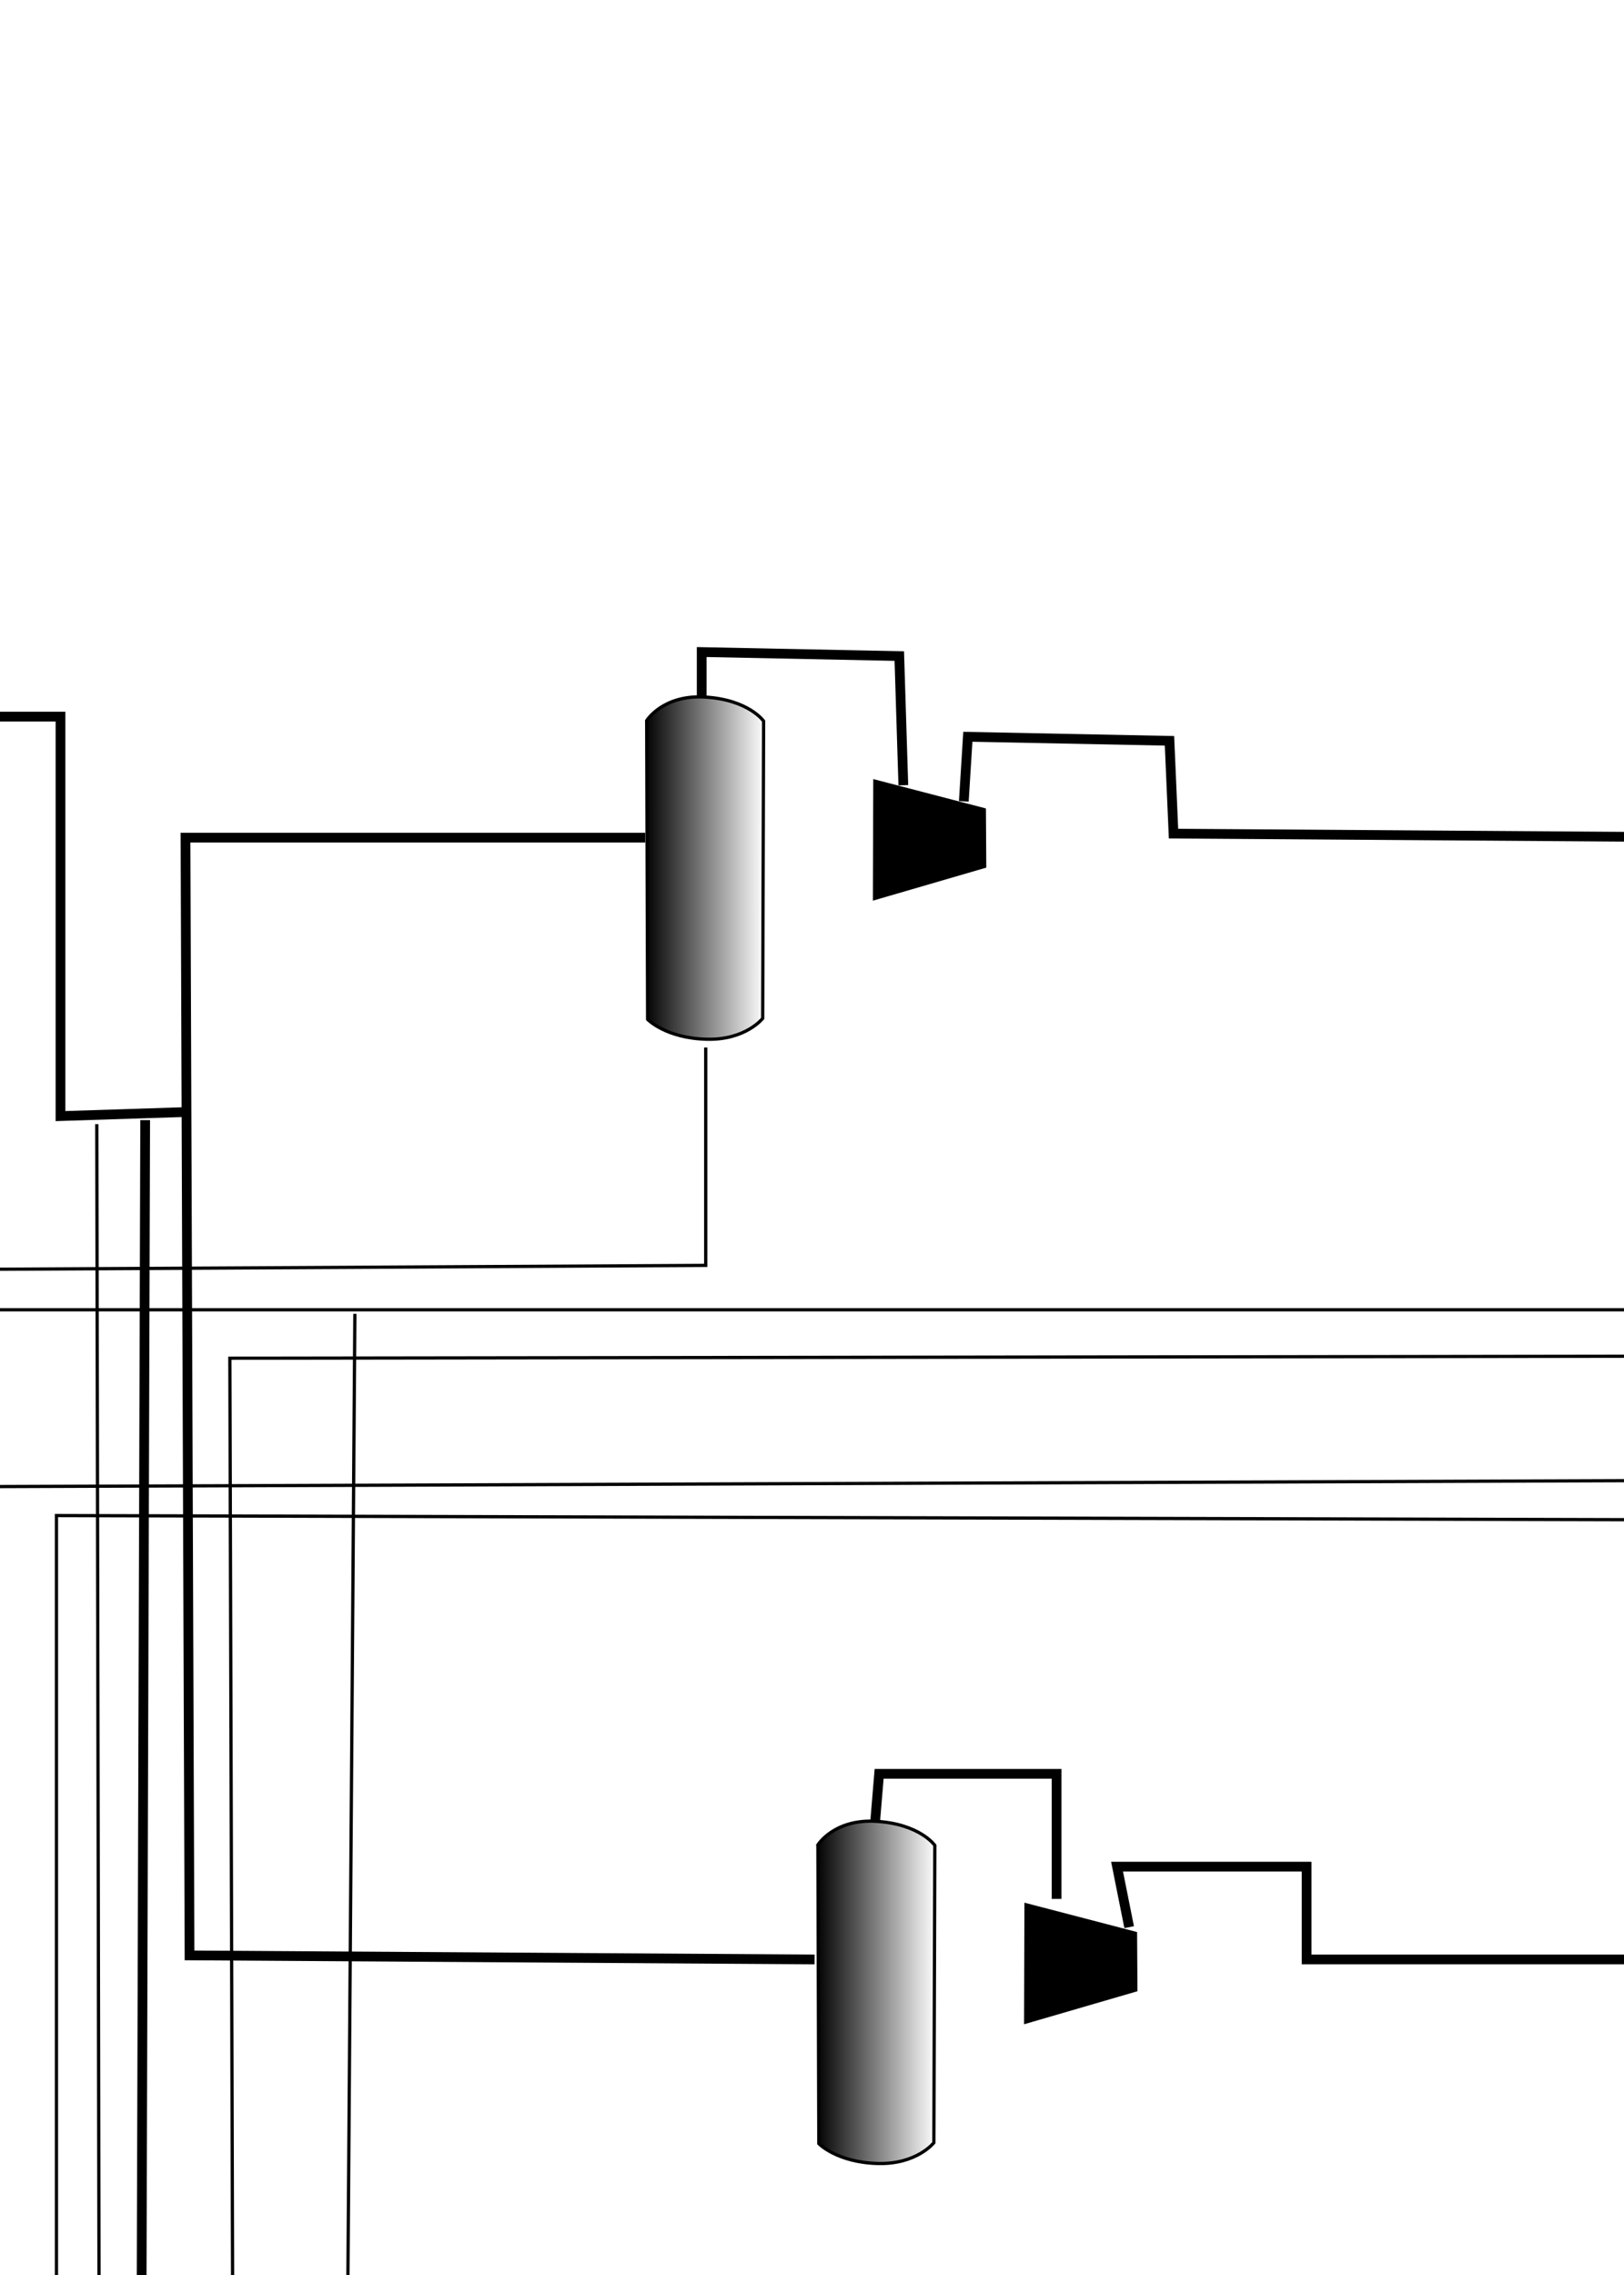 <svg xmlns:dc="http://purl.org/dc/elements/1.1/" xmlns:cc="http://creativecommons.org/ns#" xmlns:rdf="http://www.w3.org/1999/02/22-rdf-syntax-ns#" xmlns:svg="http://www.w3.org/2000/svg" xmlns="http://www.w3.org/2000/svg" xmlns:xlink="http://www.w3.org/1999/xlink" version="1.1" id="svg2"  width = "500" height = "700" viewBox = "0 0 500 700" style="cursor: move;">
  <defs id="defs4">
    <linearGradient id="linearGradient4441">
      <stop id="stop4443" offset="0" style="stop-color:#000000;stop-opacity:1;"/>
      <stop id="stop4445" offset="1" style="stop-color:#000000;stop-opacity:0;"/>
    </linearGradient>
    <linearGradient id="linearGradient4433">
      <stop id="stop4435" offset="0" style="stop-color:#000000;stop-opacity:1;"/>
      <stop id="stop4437" offset="1" style="stop-color:#000000;stop-opacity:0;"/>
    </linearGradient>
    <linearGradient id="linearGradient4425">
      <stop id="stop4427" offset="0" style="stop-color:#000000;stop-opacity:1;"/>
      <stop id="stop4429" offset="1" style="stop-color:#000000;stop-opacity:0;"/>
    </linearGradient>
    <linearGradient id="linearGradient4417">
      <stop id="stop4419" offset="0" style="stop-color:#000000;stop-opacity:1;"/>
      <stop id="stop4421" offset="1" style="stop-color:#000000;stop-opacity:0;"/>
    </linearGradient>
    <linearGradient id="linearGradient4409">
      <stop id="stop4411" offset="0" style="stop-color:#000000;stop-opacity:1;"/>
      <stop id="stop4413" offset="1" style="stop-color:#000000;stop-opacity:0;"/>
    </linearGradient>
    <linearGradient id="linearGradient4401">
      <stop id="stop4403" offset="0" style="stop-color:#000000;stop-opacity:1;"/>
      <stop id="stop4405" offset="1" style="stop-color:#000000;stop-opacity:0;"/>
    </linearGradient>
    <linearGradient id="linearGradient4393">
      <stop id="stop4395" offset="0" style="stop-color:#000000;stop-opacity:1;"/>
      <stop id="stop4397" offset="1" style="stop-color:#000000;stop-opacity:0;"/>
    </linearGradient>
    <linearGradient id="linearGradient4385">
      <stop id="stop4387" offset="0" style="stop-color:#000000;stop-opacity:1;"/>
      <stop id="stop4389" offset="1" style="stop-color:#000000;stop-opacity:0;"/>
    </linearGradient>
    <linearGradient id="linearGradient4377">
      <stop id="stop4379" offset="0" style="stop-color:#000000;stop-opacity:1;"/>
      <stop id="stop4381" offset="1" style="stop-color:#000000;stop-opacity:0;"/>
    </linearGradient>
    <linearGradient id="linearGradient4369">
      <stop id="stop4371" offset="0" style="stop-color:#000000;stop-opacity:1;"/>
      <stop id="stop4373" offset="1" style="stop-color:#000000;stop-opacity:0;"/>
    </linearGradient>
    <linearGradient id="linearGradient4361">
      <stop id="stop4363" offset="0" style="stop-color:#000000;stop-opacity:1;"/>
      <stop id="stop4365" offset="1" style="stop-color:#000000;stop-opacity:0;"/>
    </linearGradient>
    <linearGradient id="linearGradient4351">
      <stop id="stop4353" offset="0" style="stop-color:#000000;stop-opacity:1;"/>
      <stop id="stop4355" offset="1" style="stop-color:#000000;stop-opacity:0;"/>
    </linearGradient>
    <linearGradient gradientUnits="userSpaceOnUse" y2="-142.809" x2="818.695" y1="-142.809" x1="781.696" id="linearGradient4359" xlink:href="#linearGradient4351"/>
    <linearGradient gradientUnits="userSpaceOnUse" y2="-143.866" x2="475.229" y1="-143.866" x1="438.231" id="linearGradient4367" xlink:href="#linearGradient4361"/>
    <linearGradient gradientUnits="userSpaceOnUse" y2="202.083" x2="848.289" y1="202.083" x1="811.291" id="linearGradient4375" xlink:href="#linearGradient4369"/>
    <linearGradient gradientUnits="userSpaceOnUse" y2="202.062" x2="527.941" y1="202.062" x1="490.943" id="linearGradient4383" xlink:href="#linearGradient4377"/>
    <linearGradient gradientUnits="userSpaceOnUse" y2="171.286" x2="61.492" y1="171.286" x1="-75.842" id="linearGradient4391" xlink:href="#linearGradient4385"/>
    <linearGradient gradientUnits="userSpaceOnUse" y2="-33.677" x2="-77.94" y1="-33.677" x1="-208.578" id="linearGradient4399" xlink:href="#linearGradient4393"/>
    <linearGradient gradientUnits="userSpaceOnUse" y2="-33.437" x2="-338.385" y1="-33.437" x1="-469.023" id="linearGradient4407" xlink:href="#linearGradient4401"/>
    <linearGradient gradientUnits="userSpaceOnUse" y2="213.379" x2="-333.605" y1="213.379" x1="-464.243" id="linearGradient4415" xlink:href="#linearGradient4409"/>
    <linearGradient gradientUnits="userSpaceOnUse" y2="615.651" x2="427.89" y1="615.651" x1="270.466" id="linearGradient4423" xlink:href="#linearGradient4417"/>
    <linearGradient gradientUnits="userSpaceOnUse" y2="1022.564" x2="687.093" y1="1022.564" x1="517.253" id="linearGradient4431" xlink:href="#linearGradient4425"/>
    <linearGradient gradientUnits="userSpaceOnUse" y2="627.792" x2="81.103" y1="627.792" x1="44.105" id="linearGradient4439" xlink:href="#linearGradient4433"/>
    <linearGradient gradientUnits="userSpaceOnUse" y2="628.93" x2="-222.812" y1="628.93" x1="-259.81" id="linearGradient4447" xlink:href="#linearGradient4441"/>
  </defs>
  <g style="display: inline; opacity: 1;" id="layer3">
    
  </g>
  <g style="display:inline" id="layer2">
    <g transform="translate(-239.628,410.967)" id="g4236">
      <path style="fill:url(#linearGradient4407);fill-opacity:1;fill-rule:evenodd;stroke:#000000;stroke-width:1px;stroke-linecap:butt;stroke-linejoin:miter;stroke-opacity:1" d="m -460.867,-54.962 115.755,0 c 0,0 5.837,6.191 6.218,22.96 0.31,13.621 -7.653,20.09 -7.653,20.09 l -112.885,-0.478 c 0,0 -9.278,-7.171 -9.088,-23.438 0.15,-12.855 7.653,-19.133 7.653,-19.133 z" id="path4150"/>
      <path style="fill:url(#linearGradient4399);fill-opacity:1;fill-rule:evenodd;stroke:#000000;stroke-width:1px;stroke-linecap:butt;stroke-linejoin:miter;stroke-opacity:1" d="m -200.421,-55.202 115.755,0 c 0,0 5.837,6.191 6.218,22.96 0.31,13.621 -7.653,20.09 -7.653,20.09 l -112.885,-0.478 c 0,0 -9.278,-7.171 -9.088,-23.438 0.15,-12.855 7.653,-19.133 7.653,-19.133 z" id="path4150-9"/>
      <path style="fill:url(#linearGradient4391);fill-opacity:1;fill-rule:evenodd;stroke:#000000;stroke-width:1.047px;stroke-linecap:butt;stroke-linejoin:miter;stroke-opacity:1" d="m -67.27,148.828 121.692,0 c 0,0 6.136,6.46 6.537,23.955 0.326,14.212 -8.046,20.96 -8.046,20.96 l -118.675,-0.499 c 0,0 -9.754,-7.482 -9.554,-24.454 0.158,-13.412 8.046,-19.962 8.046,-19.962 z" id="path4150-5"/>
      <path style="fill:url(#linearGradient4415);fill-opacity:1;fill-rule:evenodd;stroke:#000000;stroke-width:1px;stroke-linecap:butt;stroke-linejoin:miter;stroke-opacity:1" d="m -456.087,191.854 115.755,0 c 0,0 5.837,6.191 6.218,22.96 0.31,13.621 -7.653,20.09 -7.653,20.09 l -112.885,-0.478 c 0,0 -9.278,-7.171 -9.088,-23.438 0.15,-12.855 7.653,-19.133 7.653,-19.133 z" id="path4150-0"/>
      <path style="fill:url(#linearGradient4423);fill-opacity:1;fill-rule:evenodd;stroke:#000000;stroke-width:1.2px;stroke-linecap:butt;stroke-linejoin:miter;stroke-opacity:1" d="m 280.292,589.921 139.494,0 c 0,0 7.034,7.401 7.493,27.445 0.373,16.282 -9.223,24.014 -9.223,24.014 L 282.021,640.808 c 0,0 -11.181,-8.572 -10.952,-28.016 0.181,-15.366 9.223,-22.871 9.223,-22.871 z" id="path4150-1"/>
      <path style="fill:url(#linearGradient4383);fill-opacity:1;fill-rule:evenodd;stroke:#000000;stroke-width:1px;stroke-linecap:butt;stroke-linejoin:miter;stroke-opacity:1" d="m 491.443,156.695 0.285,91.914 c 0,0 5.55,5.8 18.212,6.118 11.956,0.301 17.216,-6.403 17.216,-6.403 l 0.285,-91.487 c 0,0 -4.594,-6.596 -18.07,-7.399 -12.983,-0.773 -17.928,7.256 -17.928,7.256 z" id="path4193"/>
      <path style="fill:url(#linearGradient4375);fill-opacity:1;fill-rule:evenodd;stroke:#000000;stroke-width:1px;stroke-linecap:butt;stroke-linejoin:miter;stroke-opacity:1" d="m 811.792,156.716 0.285,91.914 c 0,0 5.55,5.8 18.212,6.118 11.956,0.301 17.216,-6.403 17.216,-6.403 l 0.285,-91.488 c 0,0 -4.594,-6.596 -18.07,-7.399 -12.983,-0.773 -17.928,7.256 -17.928,7.256 z" id="path4193-2"/>
      <path style="fill:url(#linearGradient4359);fill-opacity:1;fill-rule:evenodd;stroke:#000000;stroke-width:1px;stroke-linecap:butt;stroke-linejoin:miter;stroke-opacity:1" d="m 782.197,-188.176 0.285,91.914 c 0,0 5.55,5.8 18.212,6.118 11.956,0.301 17.216,-6.403 17.216,-6.403 l 0.285,-91.488 c 0,0 -4.594,-6.596 -18.07,-7.399 -12.983,-0.773 -17.928,7.256 -17.928,7.256 z" id="path4193-1"/>
      <path style="fill:url(#linearGradient4439);fill-opacity:1;fill-rule:evenodd;stroke:#000000;stroke-width:1px;stroke-linecap:butt;stroke-linejoin:miter;stroke-opacity:1" d="m 44.605,582.425 0.285,91.914 c 0,0 5.55,5.8 18.212,6.118 11.956,0.301 17.216,-6.403 17.216,-6.403 l 0.285,-91.487 c 0,0 -4.594,-6.596 -18.07,-7.399 -12.983,-0.773 -17.928,7.256 -17.928,7.256 z" id="path4193-3"/>
      <path style="fill:url(#linearGradient4367);fill-opacity:1;fill-rule:evenodd;stroke:#000000;stroke-width:1px;stroke-linecap:butt;stroke-linejoin:miter;stroke-opacity:1" d="m 438.731,-189.232 0.285,91.914 c 0,0 5.55,5.8 18.212,6.118 11.956,0.301 17.216,-6.403 17.216,-6.403 l 0.285,-91.488 c 0,0 -4.594,-6.596 -18.07,-7.399 -12.983,-0.773 -17.928,7.256 -17.928,7.256 z" id="path4193-37"/>
      <path style="fill:url(#linearGradient4447);fill-opacity:1;fill-rule:evenodd;stroke:#000000;stroke-width:1px;stroke-linecap:butt;stroke-linejoin:miter;stroke-opacity:1" d="m -259.309,583.563 0.285,91.914 c 0,0 5.55,5.8 18.212,6.118 11.956,0.301 17.216,-6.403 17.216,-6.403 l 0.285,-91.487 c 0,0 -4.594,-6.596 -18.07,-7.399 -12.983,-0.773 -17.928,7.256 -17.928,7.256 z" id="path4193-7"/>
      <path style="fill:#000000;fill-opacity:1;fill-rule:evenodd;stroke:#000000;stroke-width:1px;stroke-linecap:butt;stroke-linejoin:miter;stroke-opacity:1" d="m 508.985,-170.607 -0.11,36.105 33.91,-9.877 -0.11,-17.449 z" id="path4234"/>
      <path style="fill:#000000;fill-opacity:1;fill-rule:evenodd;stroke:#000000;stroke-width:1px;stroke-linecap:butt;stroke-linejoin:miter;stroke-opacity:1" d="m 849.241,-170.672 -0.11,36.105 33.91,-9.877 -0.11,-17.449 z" id="path4234-9"/>
      <path style="fill:#000000;fill-opacity:1;fill-rule:evenodd;stroke:#000000;stroke-width:1px;stroke-linecap:butt;stroke-linejoin:miter;stroke-opacity:1" d="m 111.038,599.742 -0.11,36.105 33.91,-9.877 -0.11,-17.449 z" id="path4234-5"/>
      <path style="fill:#000000;fill-opacity:1;fill-rule:evenodd;stroke:#000000;stroke-width:1px;stroke-linecap:butt;stroke-linejoin:miter;stroke-opacity:1" d="m -190.669,600.983 -0.11,36.105 33.91,-9.877 -0.11,-17.449 z" id="path4234-4"/>
      <path style="fill:url(#linearGradient4431);fill-opacity:1;fill-rule:evenodd;stroke:#000000;stroke-width:1.246px;stroke-linecap:butt;stroke-linejoin:miter;stroke-opacity:1" d="m 527.833,996.857 150.539,0 c 0,0 7.591,7.394 8.087,27.42 0.403,16.268 -9.953,23.993 -9.953,23.993 l -146.807,-0.571 c 0,0 -12.067,-8.564 -11.819,-27.991 0.196,-15.352 9.953,-22.85 9.953,-22.85 z" id="path4150-1-1"/>
      <path style="fill:none;fill-rule:evenodd;stroke:#000000;stroke-width:3;stroke-linecap:butt;stroke-linejoin:miter;stroke-miterlimit:4;stroke-dasharray:none;stroke-opacity:1" d="m 455.665,-196.681 0,-13.658 60.838,1.242 1.242,39.731" id="path4278"/>
      <path style="fill:none;fill-rule:evenodd;stroke:#000000;stroke-width:3;stroke-linecap:butt;stroke-linejoin:miter;stroke-miterlimit:4;stroke-dasharray:none;stroke-opacity:1" d="m 536.368,-164.399 1.242,-19.866 62.08,1.242 1.242,28.557 180.031,1.242" id="path4280"/>
      <path style="fill:none;fill-rule:evenodd;stroke:#000000;stroke-width:3;stroke-linecap:butt;stroke-linejoin:miter;stroke-miterlimit:4;stroke-dasharray:none;stroke-opacity:1" d="m 799.586,-195.439 -1.242,-14.899 60.838,2.483 -1.242,36.006" id="path4282"/>
      <path style="fill:none;fill-rule:evenodd;stroke:#000000;stroke-width:3;stroke-linecap:butt;stroke-linejoin:miter;stroke-miterlimit:4;stroke-dasharray:none;stroke-opacity:1" d="m 876.565,-164.399 0,-17.382 86.912,0 0,31.04 239.628,-3.725" id="path4284"/>
      <path style="fill:none;fill-rule:evenodd;stroke:#000000;stroke-width:1px;stroke-linecap:butt;stroke-linejoin:miter;stroke-opacity:1" d="m 140.3,607.872 1.242,-29.798 129.126,1.242 -1.242,-644.387" id="path4286"/>
      <path style="fill:none;fill-rule:evenodd;stroke:#000000;stroke-width:3;stroke-linecap:butt;stroke-linejoin:miter;stroke-miterlimit:4;stroke-dasharray:none;stroke-opacity:1" d="m 438.282,-153.225 -141.542,0 1.242,343.921 192.447,1.242" id="path4288"/>
      <path style="fill:none;fill-rule:evenodd;stroke:#000000;stroke-width:3;stroke-linecap:butt;stroke-linejoin:miter;stroke-miterlimit:4;stroke-dasharray:none;stroke-opacity:1" d="m 509.053,149.724 1.242,-14.899 54.63,0 0,38.489" id="path4290"/>
      <path style="fill:none;fill-rule:evenodd;stroke:#000000;stroke-width:3;stroke-linecap:butt;stroke-linejoin:miter;stroke-miterlimit:4;stroke-dasharray:none;stroke-opacity:1" d="m 587.274,182.005 -3.725,-18.624 58.355,0 0,28.557 170.098,0" id="path4292"/>
      <path style="fill:none;fill-rule:evenodd;stroke:#000000;stroke-width:3;stroke-linecap:butt;stroke-linejoin:miter;stroke-miterlimit:4;stroke-dasharray:none;stroke-opacity:1" d="m 830.626,148.482 -1.242,-12.416 47.181,2.483 1.242,37.248" id="path4294"/>
      <path style="fill:none;fill-rule:evenodd;stroke:#000000;stroke-width:3;stroke-linecap:butt;stroke-linejoin:miter;stroke-miterlimit:4;stroke-dasharray:none;stroke-opacity:1" d="m 896.43,182.005 2.483,-21.107 73.254,1.242 1.242,32.281 78.22,-1.242 -1.242,-345.163" id="path4296"/>
      <path style="fill:none;fill-rule:evenodd;stroke:#000000;stroke-width:3;stroke-linecap:butt;stroke-linejoin:miter;stroke-miterlimit:4;stroke-dasharray:none;stroke-opacity:1" d="m -357.579,-55.139 0,-135.334 615.83,0 0,122.918 38.489,-1.242" id="path4304"/>
      <path style="fill:none;fill-rule:evenodd;stroke:#000000;stroke-width:3;stroke-linecap:butt;stroke-linejoin:miter;stroke-miterlimit:4;stroke-dasharray:none;stroke-opacity:1" d="m -351.371,-11.683 0,49.664 44.697,0 0,-122.918 117.951,3.725 1.242,24.832" id="path4306"/>
      <path style="fill:none;fill-rule:evenodd;stroke:#000000;stroke-width:1px;stroke-linecap:butt;stroke-linejoin:miter;stroke-opacity:1" d="m -346.405,232.911 -1.242,55.872 100.569,-2.483 0,-297.982 -59.596,2.483" id="path4308"/>
      <path style="fill:none;fill-rule:evenodd;stroke:#000000;stroke-width:3;stroke-linecap:butt;stroke-linejoin:miter;stroke-miterlimit:4;stroke-dasharray:none;stroke-opacity:1" d="m -90.636,-14.167 -2.483,198.655 -104.294,-1.242 -2.483,99.327 23.59,1.242 1.242,-13.658 161.407,3.725 -2.483,-78.22" id="path4310"/>
      <path style="fill:none;fill-rule:evenodd;stroke:#000000;stroke-width:1px;stroke-linecap:butt;stroke-linejoin:miter;stroke-opacity:1" d="m 456.906,-88.662 0,67.046 -228.453,1.242" id="path4312"/>
      <path style="fill:none;fill-rule:evenodd;stroke:#000000;stroke-width:1px;stroke-linecap:butt;stroke-linejoin:miter;stroke-opacity:1" d="m 799.586,-89.904 -1.242,81.945 -561.2,0 -3.725,-270.667" id="path4314"/>
      <path style="fill:none;fill-rule:evenodd;stroke:#000000;stroke-width:3;stroke-linecap:butt;stroke-linejoin:miter;stroke-miterlimit:4;stroke-dasharray:none;stroke-opacity:1" d="m -350.129,190.696 0,-88.153 139.058,-1.242 2.483,237.144 491.671,1.242 1.242,-406.001" id="path4316"/>
      <path style="fill:none;fill-rule:evenodd;stroke:#000000;stroke-width:1px;stroke-linecap:butt;stroke-linejoin:miter;stroke-opacity:1" d="m 1194.413,5.699 -884.014,1.242 1.242,419.659 -897.672,-3.725" id="path4318"/>
      <path style="fill:none;fill-rule:evenodd;stroke:#000000;stroke-width:1px;stroke-linecap:butt;stroke-linejoin:miter;stroke-opacity:1" d="m 830.626,256.501 2.483,83.187 -486.705,-2.483 2.483,-343.921" id="path4320"/>
      <path style="fill:none;fill-rule:evenodd;stroke:#000000;stroke-width:1px;stroke-linecap:butt;stroke-linejoin:miter;stroke-opacity:1" d="m 778.479,193.18 1.242,132.85 284.325,-2.483 -1.242,-240.869 142.783,2.483" id="path4322"/>
      <path style="fill:none;fill-rule:evenodd;stroke:#000000;stroke-width:3;stroke-linecap:butt;stroke-linejoin:miter;stroke-miterlimit:4;stroke-dasharray:none;stroke-opacity:1" d="m -260.735,615.321 -163.89,-2.483 3.725,-211.071 582.307,-2.483 1.242,-543.818 -254.527,-1.242 0,90.636" id="path4324"/>
      <path style="fill:none;fill-rule:evenodd;stroke:#000000;stroke-width:1px;stroke-linecap:butt;stroke-linejoin:miter;stroke-opacity:1" d="m -402.276,612.838 1.242,-121.676 658.044,-1.242 0,-434.558 944.853,2.483" id="path4326"/>
      <path style="fill:none;fill-rule:evenodd;stroke:#000000;stroke-width:1px;stroke-linecap:butt;stroke-linejoin:miter;stroke-opacity:1" d="m 1201.862,42.947 -1026.798,3.725 0,-237.144" id="path4328"/>
      <path style="display:inline;fill:#000000;fill-opacity:1;fill-rule:evenodd;stroke:#000000;stroke-width:1px;stroke-linecap:butt;stroke-linejoin:miter;stroke-opacity:1" d="m 555.529,175.117 -0.11,36.105 33.91,-9.877 -0.11,-17.449 z" id="path4234-6"/>
      <path style="display:inline;fill:#000000;fill-opacity:1;fill-rule:evenodd;stroke:#000000;stroke-width:1px;stroke-linecap:butt;stroke-linejoin:miter;stroke-opacity:1" d="m 869.652,176.358 -0.11,36.105 33.91,-9.877 -0.11,-17.449 z" id="path4234-3"/>
    </g>
  </g>
</svg>